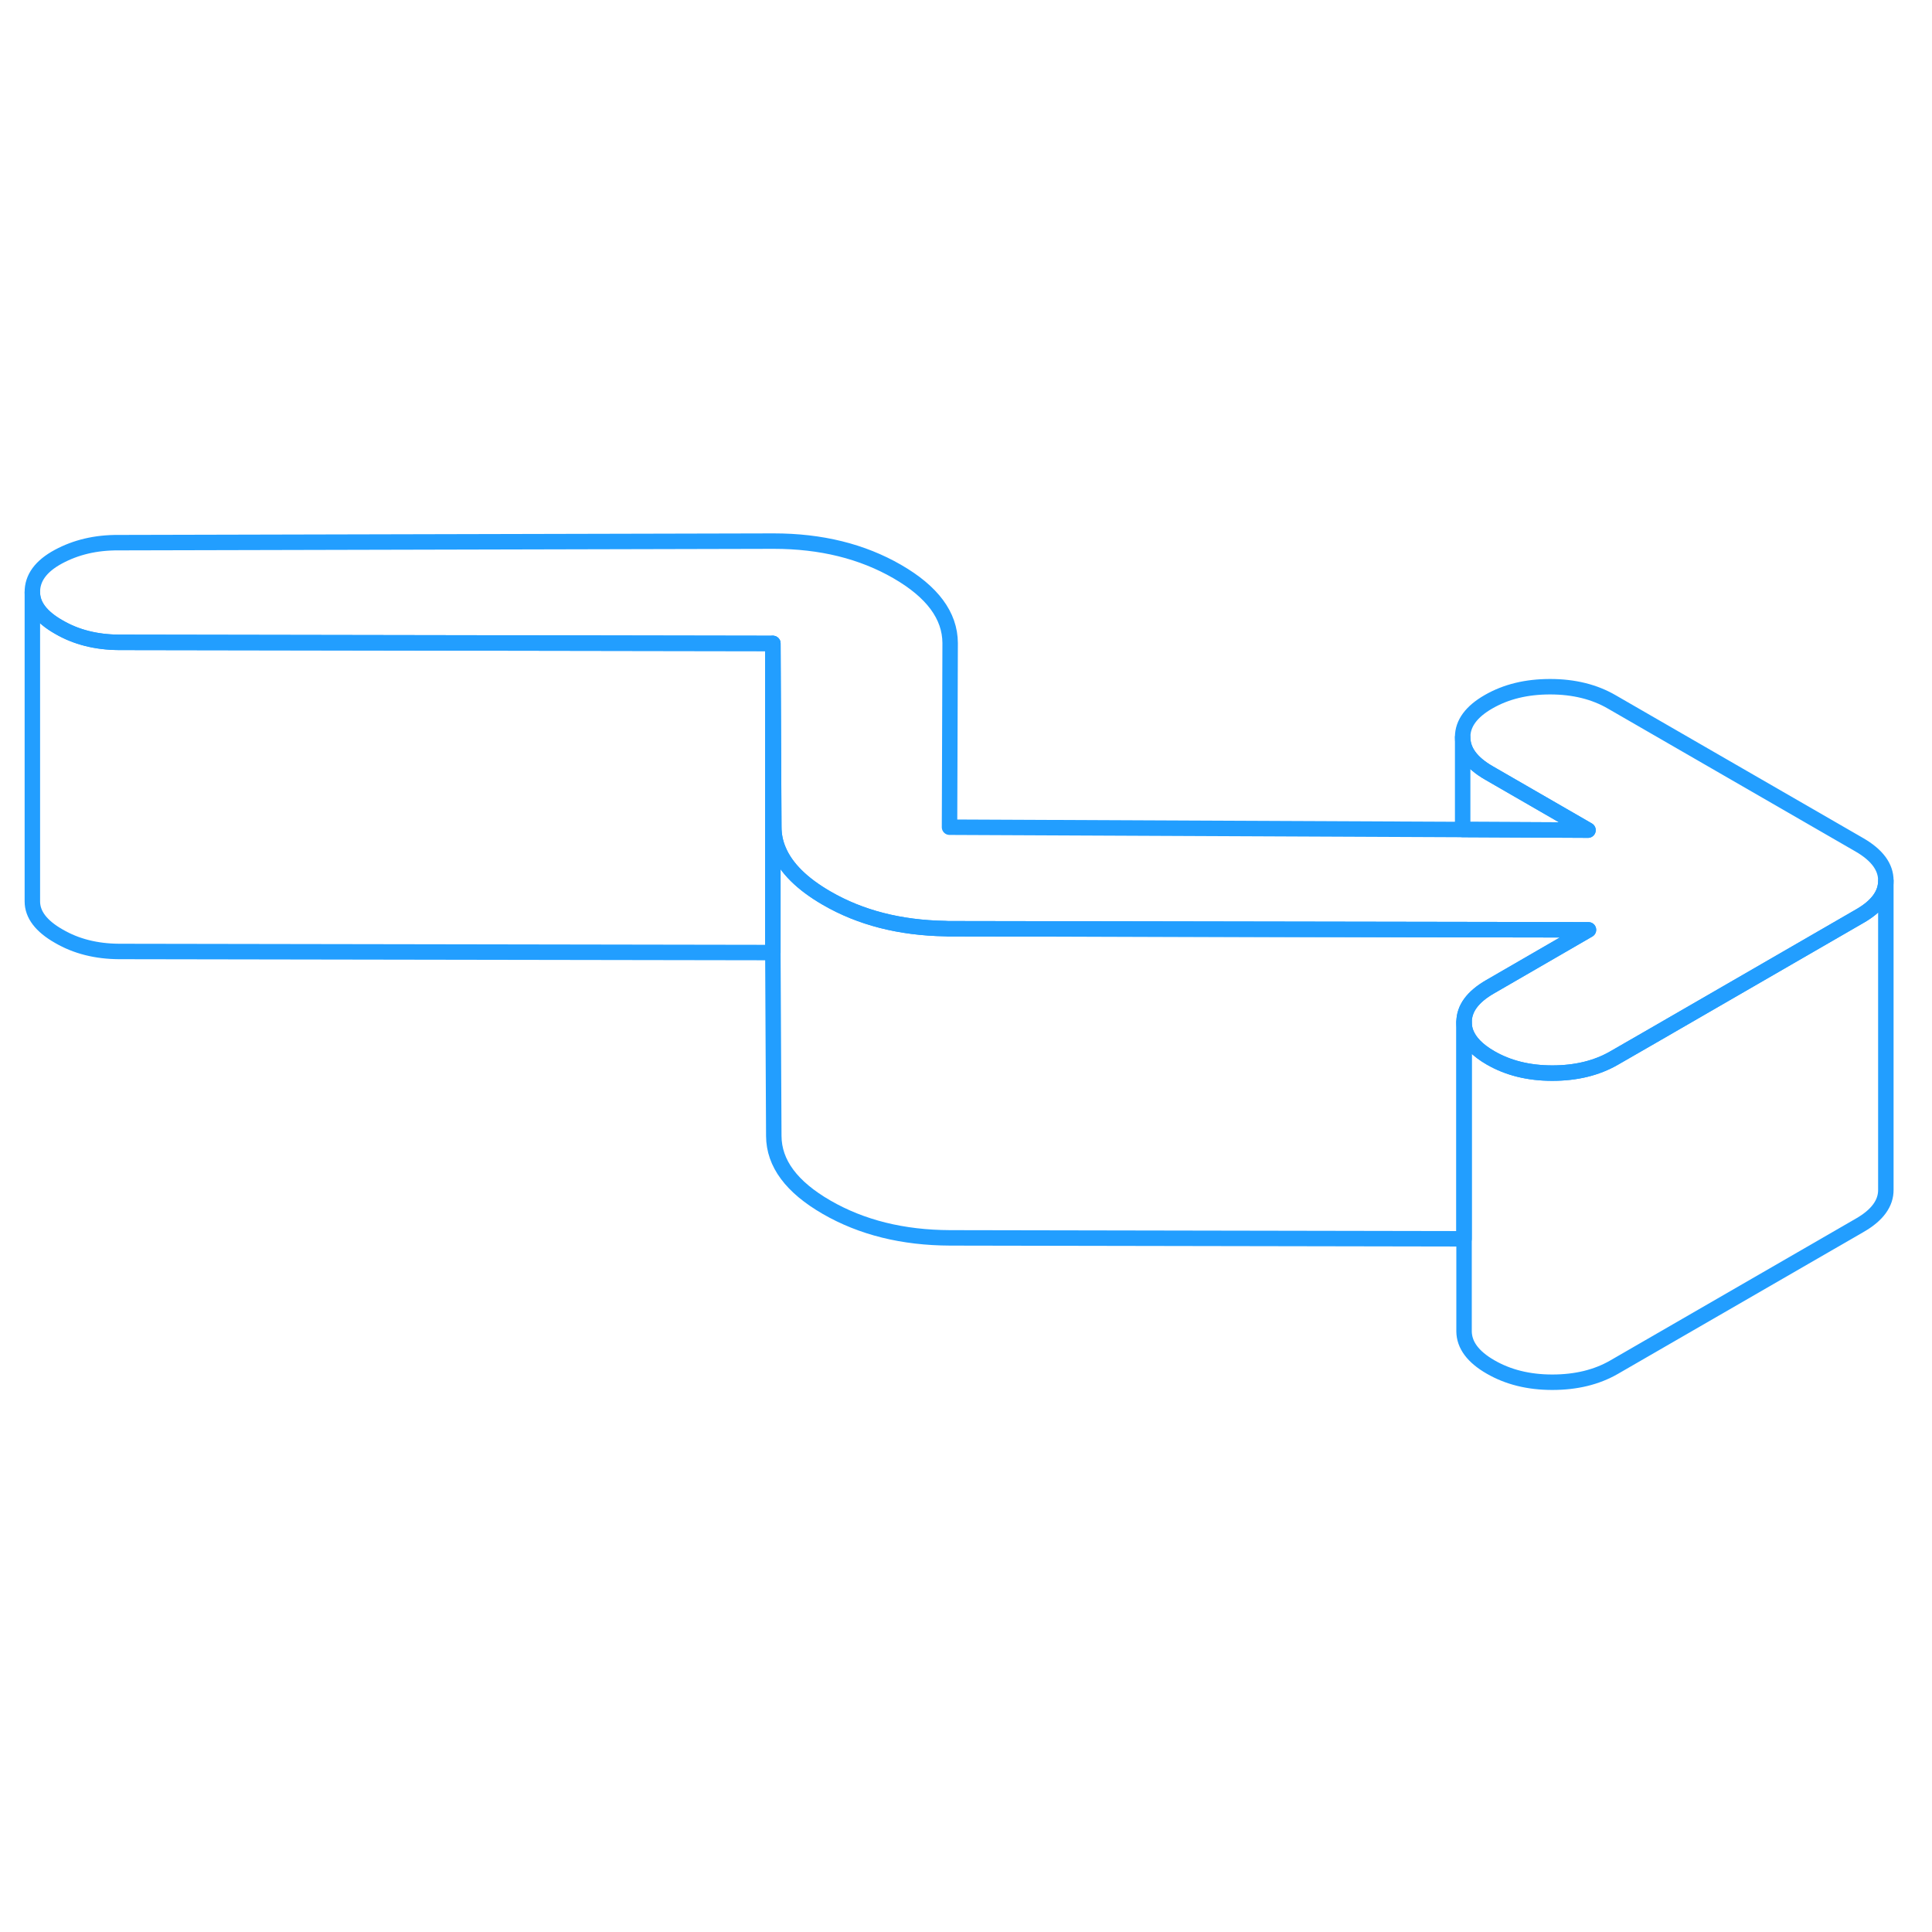 <svg width="48" height="48" viewBox="0 0 125 59" fill="none" xmlns="http://www.w3.org/2000/svg" stroke-width="1px" stroke-linecap="round" stroke-linejoin="round"><path d="M102.774 27.16L96.414 30.84C95.284 31.49 94.724 32.25 94.724 33.14V47.15L61.474 47.09C58.414 47.08 55.754 46.42 53.484 45.11C51.214 43.8 50.074 42.27 50.064 40.5L50.004 28.63V8.63L50.064 20.5C50.064 21.03 50.164 21.53 50.374 22.02C50.854 23.16 51.894 24.19 53.484 25.11C55.674 26.38 58.234 27.03 61.164 27.08C61.264 27.09 61.374 27.09 61.474 27.09L102.774 27.16Z" stroke="#229EFF" stroke-linejoin="round"/><path d="M122.014 23.97V23.99C122.014 24.86 121.454 25.63 120.334 26.27L106.994 33.98L104.424 35.46C103.294 36.11 101.964 36.43 100.434 36.43C98.904 36.43 97.574 36.1 96.434 35.44C95.604 34.96 95.074 34.42 94.844 33.81C94.764 33.59 94.724 33.37 94.724 33.14C94.724 32.25 95.284 31.49 96.414 30.84L102.774 27.16L61.474 27.09C61.374 27.09 61.264 27.09 61.164 27.08C58.234 27.03 55.674 26.38 53.484 25.11C51.894 24.19 50.854 23.16 50.374 22.02C50.164 21.53 50.064 21.03 50.064 20.5L50.004 8.63L7.694 8.56C6.234 8.55 4.934 8.23 3.804 7.57C2.664 6.92 2.094 6.17 2.094 5.32C2.084 4.4 2.644 3.63 3.774 3.02C4.904 2.41 6.194 2.1 7.664 2.11L50.064 2.01C53.124 2.01 55.784 2.67 58.054 3.98C60.324 5.29 61.464 6.83 61.474 8.6L61.434 20.52L94.634 20.67L102.744 20.71L96.334 17.01C95.204 16.36 94.634 15.59 94.634 14.7V14.68C94.634 13.81 95.194 13.04 96.314 12.4C97.444 11.75 98.764 11.43 100.294 11.43C101.824 11.43 103.164 11.76 104.294 12.42L120.304 21.66C121.444 22.32 122.014 23.09 122.014 23.97Z" stroke="#229EFF" stroke-linejoin="round"/><path d="M122.014 23.99V43.97C122.024 44.85 121.464 45.62 120.334 46.27L104.424 55.46C103.294 56.11 101.964 56.43 100.434 56.43C98.904 56.43 97.574 56.1 96.434 55.44C95.304 54.79 94.734 54.02 94.724 53.14V33.14C94.724 33.37 94.764 33.59 94.844 33.81C95.074 34.42 95.604 34.96 96.434 35.44C97.574 36.1 98.904 36.43 100.434 36.43C101.964 36.43 103.294 36.11 104.424 35.46L106.994 33.98L120.334 26.27C121.454 25.63 122.014 24.86 122.014 23.99Z" stroke="#229EFF" stroke-linejoin="round"/><path d="M50.004 8.63V28.63L7.694 28.56C6.234 28.55 4.934 28.23 3.804 27.57C2.664 26.92 2.094 26.17 2.094 25.32V5.32C2.094 6.17 2.664 6.92 3.804 7.57C4.934 8.23 6.234 8.55 7.694 8.56L50.004 8.63Z" stroke="#229EFF" stroke-linejoin="round"/><path d="M102.744 20.71L94.634 20.67V14.7C94.634 15.59 95.204 16.36 96.334 17.01L102.744 20.71Z" stroke="#229EFF" stroke-linejoin="round"/></svg>